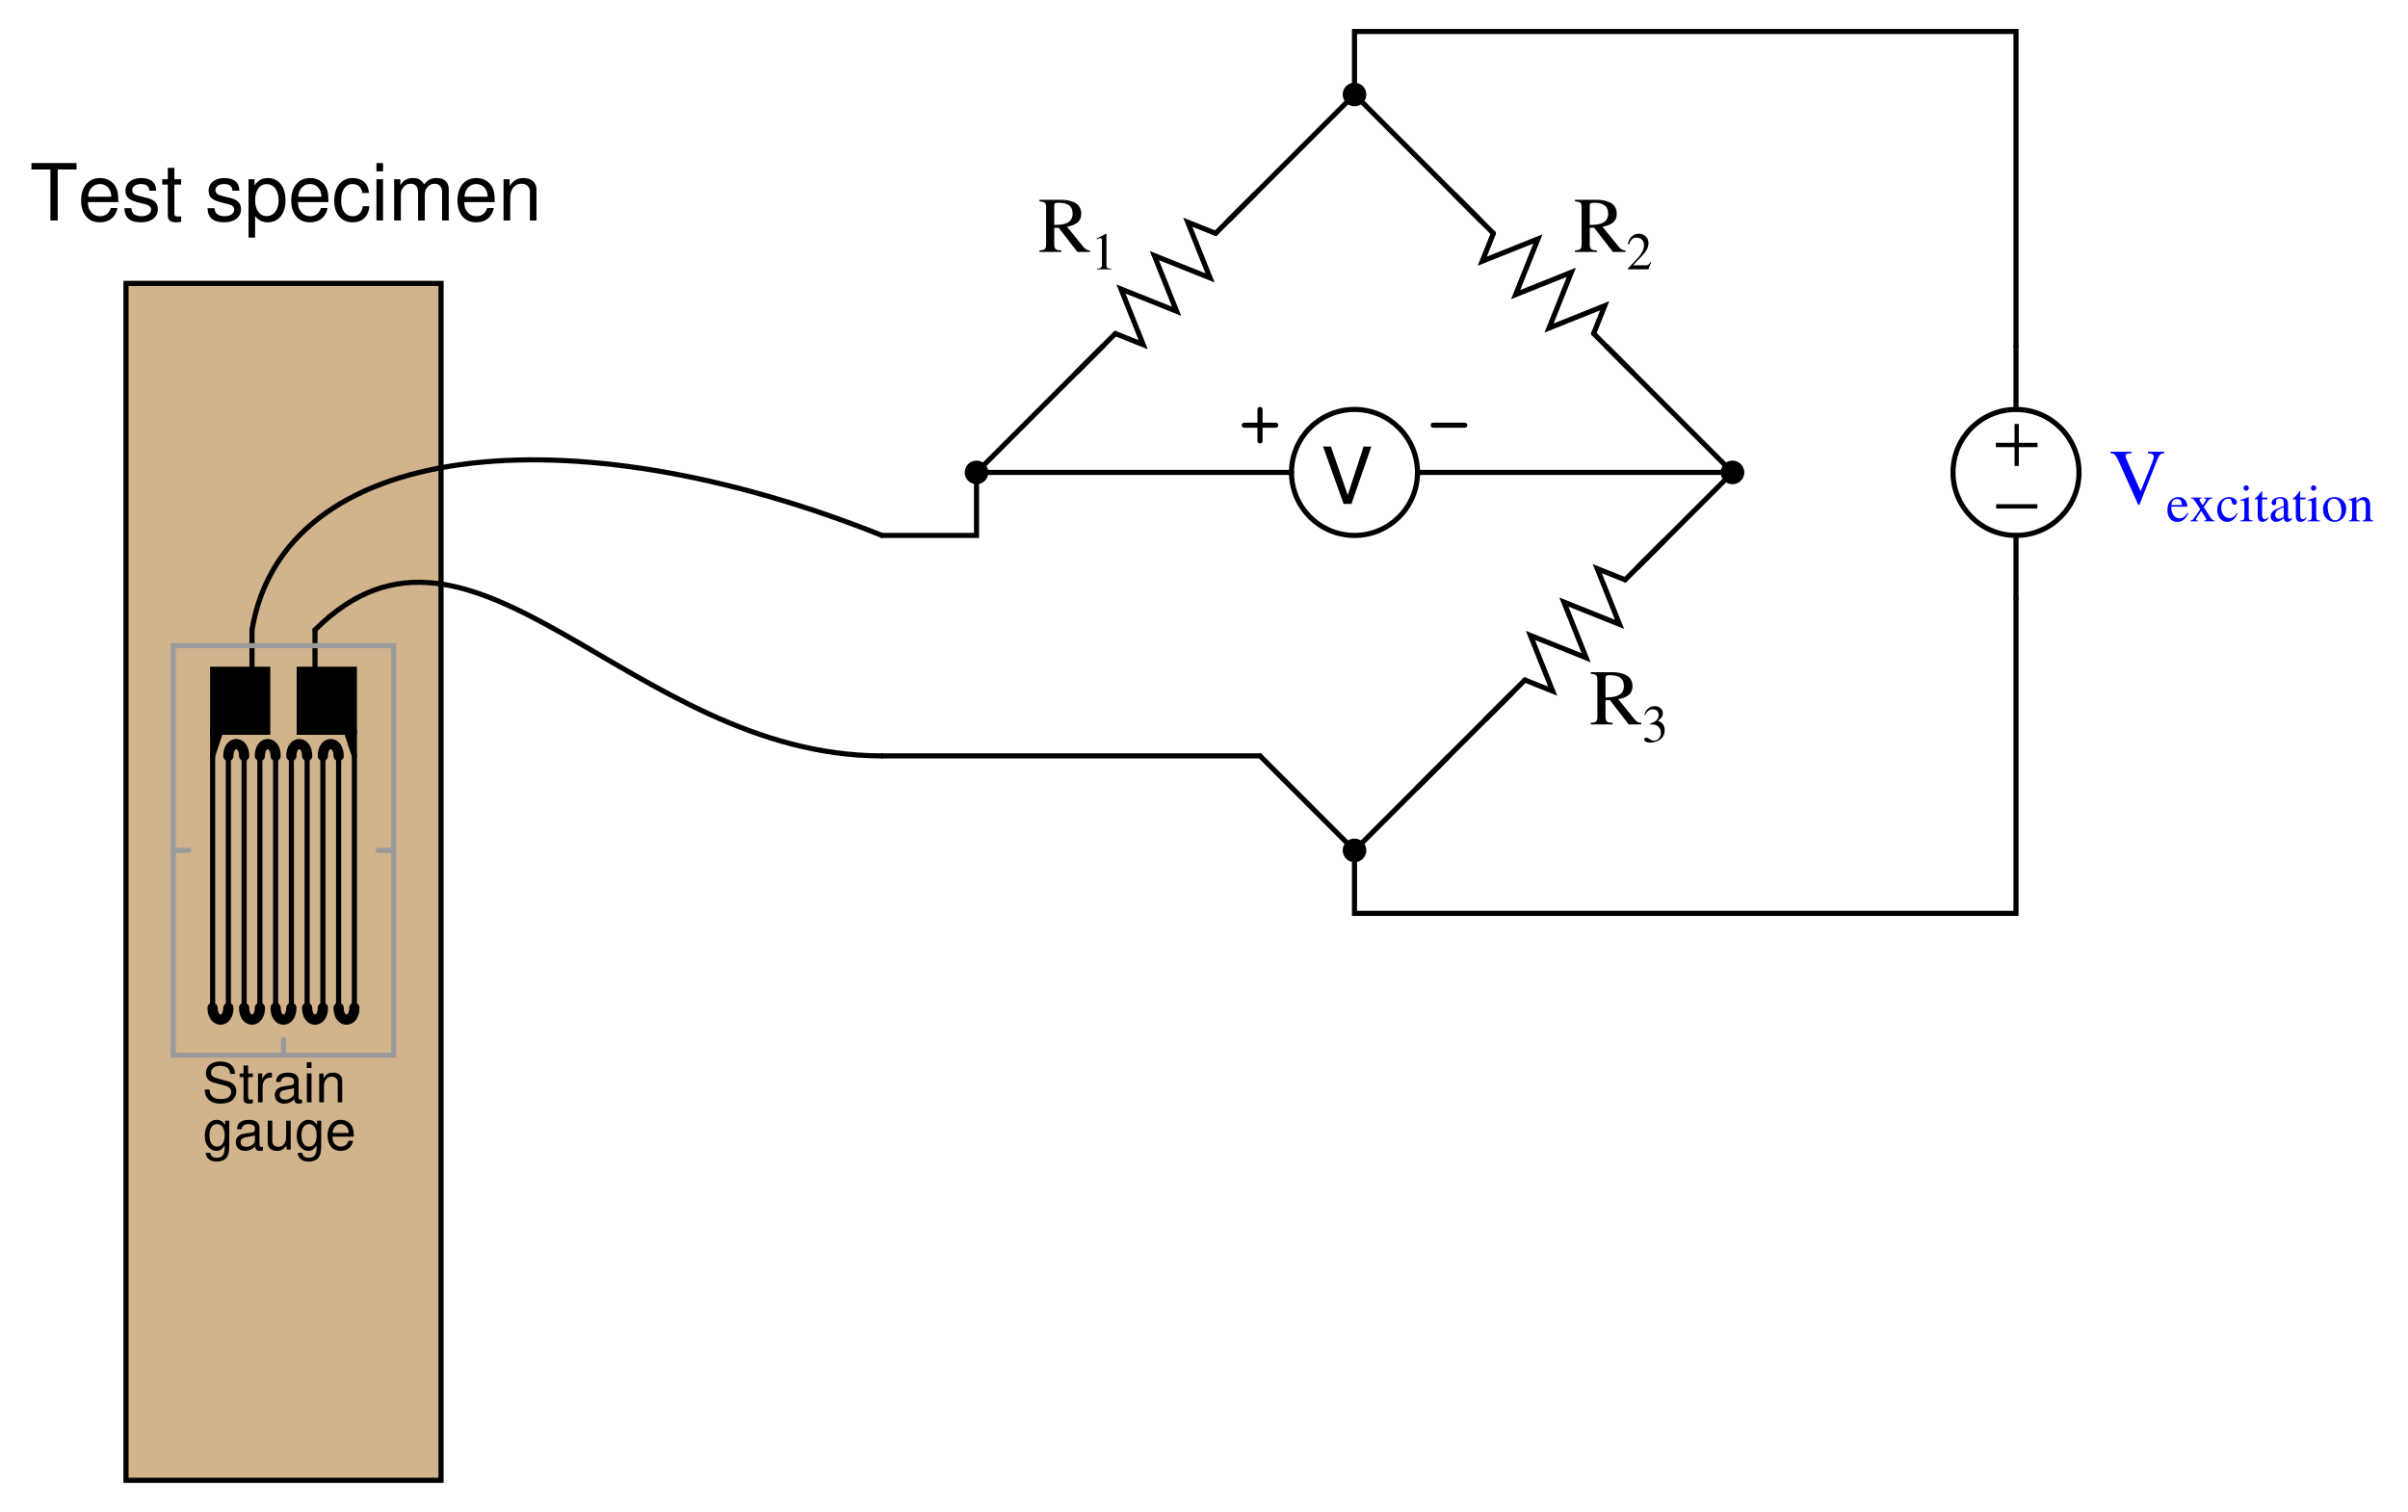 <?xml version="1.0" encoding="UTF-8"?>
<svg xmlns="http://www.w3.org/2000/svg" xmlns:xlink="http://www.w3.org/1999/xlink" viewBox="0 0 343.999 215.999" version="1.2">
<defs>
<g>
<symbol overflow="visible" id="glyph0-0">
<path style="stroke:none;" d=""/>
</symbol>
<symbol overflow="visible" id="glyph0-1">
<path style="stroke:none;" d="M 4.688 -4.062 C 4.688 -4.453 4.672 -4.562 4.547 -4.828 C 4.234 -5.484 3.562 -5.828 2.594 -5.828 C 1.328 -5.828 0.547 -5.188 0.547 -4.156 C 0.547 -3.453 0.922 -3.016 1.672 -2.812 L 3.109 -2.438 C 3.828 -2.25 4.156 -1.953 4.156 -1.5 C 4.156 -1.203 4 -0.875 3.75 -0.703 C 3.516 -0.547 3.156 -0.469 2.688 -0.469 C 2.062 -0.469 1.641 -0.609 1.375 -0.938 C 1.156 -1.203 1.062 -1.469 1.078 -1.828 L 0.375 -1.828 C 0.391 -1.297 0.484 -0.953 0.719 -0.641 C 1.109 -0.094 1.766 0.188 2.641 0.188 C 3.328 0.188 3.891 0.031 4.266 -0.266 C 4.641 -0.562 4.891 -1.078 4.891 -1.578 C 4.891 -2.281 4.453 -2.797 3.672 -3.016 L 2.234 -3.406 C 1.531 -3.594 1.281 -3.812 1.281 -4.25 C 1.281 -4.828 1.797 -5.219 2.562 -5.219 C 3.484 -5.219 4 -4.812 4 -4.062 Z M 4.688 -4.062 "/>
</symbol>
<symbol overflow="visible" id="glyph0-2">
<path style="stroke:none;" d="M 2 -4.125 L 1.328 -4.125 L 1.328 -5.266 L 0.672 -5.266 L 0.672 -4.125 L 0.109 -4.125 L 0.109 -3.594 L 0.672 -3.594 L 0.672 -0.469 C 0.672 -0.047 0.953 0.188 1.469 0.188 C 1.641 0.188 1.781 0.172 2 0.125 L 2 -0.422 C 1.906 -0.406 1.812 -0.391 1.688 -0.391 C 1.406 -0.391 1.328 -0.469 1.328 -0.766 L 1.328 -3.594 L 2 -3.594 Z M 2 -4.125 "/>
</symbol>
<symbol overflow="visible" id="glyph0-3">
<path style="stroke:none;" d="M 0.547 -4.125 L 0.547 0 L 1.203 0 L 1.203 -2.141 C 1.219 -3.141 1.625 -3.578 2.531 -3.547 L 2.531 -4.219 C 2.422 -4.234 2.359 -4.25 2.281 -4.25 C 1.844 -4.25 1.531 -4 1.156 -3.375 L 1.156 -4.125 Z M 0.547 -4.125 "/>
</symbol>
<symbol overflow="visible" id="glyph0-4">
<path style="stroke:none;" d="M 4.219 -0.391 C 4.141 -0.375 4.109 -0.375 4.078 -0.375 C 3.844 -0.375 3.719 -0.484 3.719 -0.688 L 3.719 -3.125 C 3.719 -3.844 3.188 -4.25 2.172 -4.25 C 1.562 -4.25 1.078 -4.078 0.797 -3.766 C 0.609 -3.547 0.531 -3.312 0.516 -2.906 L 1.172 -2.906 C 1.234 -3.406 1.531 -3.641 2.141 -3.641 C 2.734 -3.641 3.062 -3.422 3.062 -3.031 L 3.062 -2.844 C 3.062 -2.562 2.906 -2.469 2.375 -2.391 C 1.453 -2.281 1.312 -2.25 1.062 -2.141 C 0.578 -1.938 0.328 -1.578 0.328 -1.047 C 0.328 -0.297 0.844 0.188 1.688 0.188 C 2.203 0.188 2.625 0 3.094 -0.422 C 3.141 0 3.344 0.188 3.766 0.188 C 3.906 0.188 4 0.172 4.219 0.109 Z M 3.062 -1.297 C 3.062 -1.078 3 -0.938 2.797 -0.766 C 2.531 -0.516 2.219 -0.391 1.828 -0.391 C 1.312 -0.391 1.016 -0.641 1.016 -1.062 C 1.016 -1.484 1.297 -1.703 2.016 -1.812 C 2.703 -1.906 2.844 -1.938 3.062 -2.047 Z M 3.062 -1.297 "/>
</symbol>
<symbol overflow="visible" id="glyph0-5">
<path style="stroke:none;" d="M 1.188 -4.125 L 0.531 -4.125 L 0.531 0 L 1.188 0 Z M 1.188 -5.734 L 0.516 -5.734 L 0.516 -4.906 L 1.188 -4.906 Z M 1.188 -5.734 "/>
</symbol>
<symbol overflow="visible" id="glyph0-6">
<path style="stroke:none;" d="M 0.547 -4.125 L 0.547 0 L 1.219 0 L 1.219 -2.281 C 1.219 -3.125 1.656 -3.672 2.328 -3.672 C 2.844 -3.672 3.188 -3.359 3.188 -2.859 L 3.188 0 L 3.828 0 L 3.828 -3.125 C 3.828 -3.797 3.328 -4.25 2.531 -4.25 C 1.906 -4.25 1.516 -4.016 1.156 -3.438 L 1.156 -4.125 Z M 0.547 -4.125 "/>
</symbol>
<symbol overflow="visible" id="glyph0-7">
<path style="stroke:none;" d="M 3.188 -4.125 L 3.188 -3.531 C 2.844 -4.031 2.484 -4.25 1.969 -4.25 C 0.969 -4.25 0.281 -3.312 0.281 -2 C 0.281 -1.297 0.438 -0.797 0.797 -0.375 C 1.109 -0.016 1.5 0.188 1.922 0.188 C 2.422 0.188 2.766 -0.047 3.125 -0.562 L 3.125 -0.344 C 3.125 0.75 2.812 1.172 2 1.172 C 1.438 1.172 1.141 0.938 1.078 0.469 L 0.406 0.469 C 0.469 1.234 1.078 1.719 1.984 1.719 C 2.578 1.719 3.094 1.516 3.359 1.188 C 3.672 0.797 3.781 0.297 3.781 -0.672 L 3.781 -4.125 Z M 2.031 -3.641 C 2.719 -3.641 3.125 -3.062 3.125 -2.016 C 3.125 -1.016 2.719 -0.422 2.031 -0.422 C 1.359 -0.422 0.953 -1.016 0.953 -2.031 C 0.953 -3.047 1.359 -3.641 2.031 -3.641 Z M 2.031 -3.641 "/>
</symbol>
<symbol overflow="visible" id="glyph0-8">
<path style="stroke:none;" d="M 3.797 0 L 3.797 -4.125 L 3.141 -4.125 L 3.141 -1.781 C 3.141 -0.938 2.703 -0.391 2.016 -0.391 C 1.5 -0.391 1.172 -0.703 1.172 -1.203 L 1.172 -4.125 L 0.516 -4.125 L 0.516 -0.938 C 0.516 -0.266 1.031 0.188 1.828 0.188 C 2.438 0.188 2.812 -0.031 3.203 -0.578 L 3.203 0 Z M 3.797 0 "/>
</symbol>
<symbol overflow="visible" id="glyph0-9">
<path style="stroke:none;" d="M 4.047 -1.844 C 4.047 -2.469 4 -2.844 3.875 -3.156 C 3.609 -3.828 2.984 -4.25 2.203 -4.25 C 1.062 -4.25 0.312 -3.375 0.312 -2.016 C 0.312 -0.641 1.031 0.188 2.188 0.188 C 3.141 0.188 3.781 -0.359 3.953 -1.25 L 3.297 -1.25 C 3.109 -0.703 2.734 -0.422 2.219 -0.422 C 1.797 -0.422 1.438 -0.609 1.219 -0.953 C 1.062 -1.203 1.016 -1.438 1 -1.844 Z M 1.016 -2.375 C 1.078 -3.141 1.531 -3.641 2.203 -3.641 C 2.859 -3.641 3.328 -3.125 3.328 -2.375 Z M 1.016 -2.375 "/>
</symbol>
<symbol overflow="visible" id="glyph1-0">
<path style="stroke:none;" d=""/>
</symbol>
<symbol overflow="visible" id="glyph1-1">
<path style="stroke:none;" d="M 4.406 0 L 7.25 -8.203 L 6.141 -8.203 L 3.875 -1.266 L 1.469 -8.203 L 0.344 -8.203 L 3.281 0 Z M 4.406 0 "/>
</symbol>
<symbol overflow="visible" id="glyph1-2">
<path style="stroke:none;" d="M 3.984 -7.281 L 6.672 -7.281 L 6.672 -8.203 L 0.234 -8.203 L 0.234 -7.281 L 2.938 -7.281 L 2.938 0 L 3.984 0 Z M 3.984 -7.281 "/>
</symbol>
<symbol overflow="visible" id="glyph1-3">
<path style="stroke:none;" d="M 5.766 -2.625 C 5.766 -3.531 5.703 -4.078 5.531 -4.516 C 5.156 -5.484 4.25 -6.062 3.156 -6.062 C 1.5 -6.062 0.453 -4.812 0.453 -2.875 C 0.453 -0.922 1.469 0.266 3.125 0.266 C 4.484 0.266 5.406 -0.5 5.641 -1.781 L 4.703 -1.781 C 4.438 -1.016 3.922 -0.609 3.156 -0.609 C 2.562 -0.609 2.062 -0.875 1.75 -1.375 C 1.516 -1.703 1.438 -2.047 1.422 -2.625 Z M 1.453 -3.391 C 1.531 -4.484 2.188 -5.203 3.141 -5.203 C 4.094 -5.203 4.766 -4.453 4.766 -3.391 Z M 1.453 -3.391 "/>
</symbol>
<symbol overflow="visible" id="glyph1-4">
<path style="stroke:none;" d="M 4.922 -4.25 C 4.922 -5.406 4.156 -6.062 2.797 -6.062 C 1.422 -6.062 0.531 -5.359 0.531 -4.266 C 0.531 -3.344 1 -2.906 2.391 -2.562 L 3.281 -2.344 C 3.922 -2.188 4.188 -1.953 4.188 -1.547 C 4.188 -0.984 3.641 -0.609 2.812 -0.609 C 2.312 -0.609 1.875 -0.75 1.641 -1 C 1.5 -1.172 1.422 -1.344 1.375 -1.75 L 0.375 -1.75 C 0.422 -0.391 1.188 0.266 2.734 0.266 C 4.219 0.266 5.156 -0.469 5.156 -1.609 C 5.156 -2.484 4.672 -2.969 3.5 -3.25 L 2.594 -3.469 C 1.828 -3.641 1.5 -3.891 1.5 -4.312 C 1.5 -4.859 1.984 -5.203 2.75 -5.203 C 3.516 -5.203 3.922 -4.875 3.938 -4.25 Z M 4.922 -4.25 "/>
</symbol>
<symbol overflow="visible" id="glyph1-5">
<path style="stroke:none;" d="M 2.859 -5.891 L 1.891 -5.891 L 1.891 -7.516 L 0.953 -7.516 L 0.953 -5.891 L 0.156 -5.891 L 0.156 -5.125 L 0.953 -5.125 L 0.953 -0.672 C 0.953 -0.062 1.359 0.266 2.094 0.266 C 2.344 0.266 2.547 0.234 2.859 0.188 L 2.859 -0.609 C 2.719 -0.578 2.594 -0.562 2.406 -0.562 C 2 -0.562 1.891 -0.672 1.891 -1.094 L 1.891 -5.125 L 2.859 -5.125 Z M 2.859 -5.891 "/>
</symbol>
<symbol overflow="visible" id="glyph1-6">
<path style="stroke:none;" d=""/>
</symbol>
<symbol overflow="visible" id="glyph1-7">
<path style="stroke:none;" d="M 0.609 2.453 L 1.547 2.453 L 1.547 -0.625 C 2.047 -0.016 2.594 0.266 3.359 0.266 C 4.891 0.266 5.891 -0.969 5.891 -2.844 C 5.891 -4.828 4.922 -6.062 3.359 -6.062 C 2.547 -6.062 1.906 -5.703 1.469 -5 L 1.469 -5.891 L 0.609 -5.891 Z M 3.188 -5.188 C 4.234 -5.188 4.906 -4.281 4.906 -2.875 C 4.906 -1.531 4.219 -0.625 3.188 -0.625 C 2.188 -0.625 1.547 -1.516 1.547 -2.906 C 1.547 -4.281 2.188 -5.188 3.188 -5.188 Z M 3.188 -5.188 "/>
</symbol>
<symbol overflow="visible" id="glyph1-8">
<path style="stroke:none;" d="M 5.297 -3.922 C 5.25 -4.484 5.125 -4.859 4.906 -5.188 C 4.5 -5.734 3.797 -6.062 2.969 -6.062 C 1.375 -6.062 0.344 -4.797 0.344 -2.844 C 0.344 -0.938 1.359 0.266 2.953 0.266 C 4.359 0.266 5.25 -0.578 5.359 -2.031 L 4.422 -2.031 C 4.266 -1.078 3.781 -0.609 2.984 -0.609 C 1.953 -0.609 1.328 -1.453 1.328 -2.844 C 1.328 -4.312 1.938 -5.203 2.953 -5.203 C 3.75 -5.203 4.234 -4.734 4.359 -3.922 Z M 5.297 -3.922 "/>
</symbol>
<symbol overflow="visible" id="glyph1-9">
<path style="stroke:none;" d="M 1.688 -5.891 L 0.75 -5.891 L 0.75 0 L 1.688 0 Z M 1.688 -8.203 L 0.75 -8.203 L 0.75 -7.016 L 1.688 -7.016 Z M 1.688 -8.203 "/>
</symbol>
<symbol overflow="visible" id="glyph1-10">
<path style="stroke:none;" d="M 0.781 -5.891 L 0.781 0 L 1.734 0 L 1.734 -3.703 C 1.734 -4.562 2.344 -5.25 3.109 -5.25 C 3.812 -5.25 4.203 -4.812 4.203 -4.062 L 4.203 0 L 5.156 0 L 5.156 -3.703 C 5.156 -4.562 5.766 -5.25 6.531 -5.25 C 7.219 -5.25 7.625 -4.797 7.625 -4.062 L 7.625 0 L 8.578 0 L 8.578 -4.422 C 8.578 -5.484 7.969 -6.062 6.859 -6.062 C 6.078 -6.062 5.609 -5.828 5.047 -5.156 C 4.703 -5.797 4.234 -6.062 3.469 -6.062 C 2.672 -6.062 2.156 -5.766 1.656 -5.062 L 1.656 -5.891 Z M 0.781 -5.891 "/>
</symbol>
<symbol overflow="visible" id="glyph1-11">
<path style="stroke:none;" d="M 0.781 -5.891 L 0.781 0 L 1.734 0 L 1.734 -3.25 C 1.734 -4.453 2.359 -5.25 3.328 -5.25 C 4.078 -5.25 4.547 -4.797 4.547 -4.078 L 4.547 0 L 5.484 0 L 5.484 -4.453 C 5.484 -5.438 4.75 -6.062 3.609 -6.062 C 2.734 -6.062 2.172 -5.719 1.656 -4.906 L 1.656 -5.891 Z M 0.781 -5.891 "/>
</symbol>
<symbol overflow="visible" id="glyph2-0">
<path style="stroke:none;" d=""/>
</symbol>
<symbol overflow="visible" id="glyph2-1">
<path style="stroke:none;" d="M 7.406 -0.219 C 6.984 -0.25 6.766 -0.359 6.438 -0.75 L 4.125 -3.594 C 5.547 -3.875 6.156 -4.438 6.156 -5.469 C 6.156 -5.953 6 -6.375 5.719 -6.688 C 5.281 -7.156 4.344 -7.453 3.297 -7.453 L 0.188 -7.453 L 0.188 -7.234 C 1.031 -7.141 1.141 -7.047 1.141 -6.219 L 1.141 -1.344 C 1.141 -0.391 1.031 -0.281 0.188 -0.219 L 0.188 0 L 3.312 0 L 3.312 -0.219 C 2.438 -0.266 2.312 -0.406 2.297 -1.219 L 2.297 -3.438 L 2.922 -3.469 L 5.609 0 L 7.406 0 Z M 2.297 -6.625 C 2.297 -6.938 2.422 -7.031 2.875 -7.031 C 4.281 -7.031 4.922 -6.547 4.922 -5.484 C 4.922 -4.922 4.688 -4.453 4.281 -4.234 C 3.766 -3.953 3.375 -3.875 2.297 -3.859 Z M 2.297 -6.625 "/>
</symbol>
<symbol overflow="visible" id="glyph2-2">
<path style="stroke:none;" d="M 7.844 -7.453 L 5.531 -7.453 L 5.531 -7.234 C 6.156 -7.188 6.359 -7.078 6.359 -6.766 C 6.359 -6.578 6.281 -6.281 6.141 -5.938 L 4.484 -1.812 L 2.797 -5.609 C 2.422 -6.453 2.328 -6.688 2.328 -6.859 C 2.328 -7.094 2.484 -7.188 2.844 -7.219 C 2.906 -7.219 3.031 -7.219 3.172 -7.234 L 3.172 -7.453 L 0.188 -7.453 L 0.188 -7.234 C 0.734 -7.219 0.891 -7.047 1.375 -6.047 L 4.141 0.125 L 4.312 0.125 L 6.812 -6.188 C 7.172 -7.078 7.297 -7.203 7.844 -7.234 Z M 7.844 -7.453 "/>
</symbol>
<symbol overflow="visible" id="glyph3-0">
<path style="stroke:none;" d=""/>
</symbol>
<symbol overflow="visible" id="glyph3-1">
<path style="stroke:none;" d="M 0.891 0 L 2.969 0 L 2.969 -0.109 C 2.391 -0.109 2.266 -0.203 2.25 -0.562 L 2.25 -5.078 L 2.188 -5.094 L 0.844 -4.406 L 0.844 -4.297 C 1.125 -4.406 1.312 -4.469 1.375 -4.469 C 1.531 -4.469 1.609 -4.359 1.609 -4.109 L 1.609 -0.703 C 1.594 -0.219 1.469 -0.125 0.891 -0.109 Z M 0.891 0 "/>
</symbol>
<symbol overflow="visible" id="glyph3-2">
<path style="stroke:none;" d="M 3.578 -1.031 L 3.484 -1.062 C 3.203 -0.625 3.125 -0.578 2.766 -0.578 L 0.969 -0.578 L 2.234 -1.891 C 2.906 -2.594 3.188 -3.172 3.188 -3.766 C 3.188 -4.516 2.578 -5.094 1.797 -5.094 C 1.391 -5.094 1 -4.922 0.719 -4.625 C 0.469 -4.375 0.359 -4.125 0.234 -3.594 L 0.391 -3.562 C 0.688 -4.297 0.953 -4.531 1.484 -4.531 C 2.125 -4.531 2.547 -4.109 2.547 -3.469 C 2.547 -2.875 2.203 -2.188 1.562 -1.516 L 0.219 -0.094 L 0.219 0 L 3.156 0 Z M 3.578 -1.031 "/>
</symbol>
<symbol overflow="visible" id="glyph3-3">
<path style="stroke:none;" d="M 1.156 -2.484 C 1.594 -2.484 1.766 -2.469 1.938 -2.406 C 2.422 -2.234 2.703 -1.812 2.703 -1.281 C 2.703 -0.641 2.281 -0.172 1.719 -0.172 C 1.516 -0.172 1.359 -0.219 1.078 -0.406 C 0.859 -0.531 0.734 -0.594 0.609 -0.594 C 0.438 -0.594 0.328 -0.484 0.328 -0.328 C 0.328 -0.062 0.641 0.109 1.172 0.109 C 1.75 0.109 2.344 -0.094 2.703 -0.406 C 3.062 -0.703 3.25 -1.141 3.25 -1.656 C 3.25 -2.047 3.125 -2.391 2.922 -2.625 C 2.75 -2.781 2.609 -2.875 2.297 -3.016 C 2.797 -3.375 2.984 -3.656 2.984 -4.062 C 2.984 -4.672 2.516 -5.094 1.812 -5.094 C 1.438 -5.094 1.109 -4.969 0.844 -4.719 C 0.609 -4.516 0.5 -4.328 0.344 -3.875 L 0.453 -3.844 C 0.75 -4.391 1.094 -4.641 1.562 -4.641 C 2.062 -4.641 2.391 -4.312 2.391 -3.828 C 2.391 -3.562 2.281 -3.297 2.094 -3.109 C 1.875 -2.875 1.656 -2.766 1.141 -2.578 Z M 1.156 -2.484 "/>
</symbol>
<symbol overflow="visible" id="glyph3-4">
<path style="stroke:none;" d="M 3.078 -1.234 C 2.719 -0.656 2.391 -0.438 1.906 -0.438 C 1.469 -0.438 1.156 -0.656 0.938 -1.094 C 0.797 -1.375 0.75 -1.625 0.734 -2.094 L 3.047 -2.094 C 2.984 -2.578 2.922 -2.797 2.719 -3.031 C 2.5 -3.312 2.156 -3.469 1.766 -3.469 C 1.391 -3.469 1.031 -3.328 0.75 -3.078 C 0.391 -2.766 0.188 -2.234 0.188 -1.609 C 0.188 -0.578 0.734 0.078 1.594 0.078 C 2.312 0.078 2.875 -0.375 3.188 -1.188 Z M 0.75 -2.328 C 0.828 -2.922 1.078 -3.188 1.547 -3.188 C 2 -3.188 2.188 -2.984 2.281 -2.328 Z M 0.75 -2.328 "/>
</symbol>
<symbol overflow="visible" id="glyph3-5">
<path style="stroke:none;" d="M 2.094 0 L 3.609 0 L 3.609 -0.109 C 3.375 -0.109 3.219 -0.234 2.984 -0.562 L 2.031 -2.047 L 2.656 -2.938 C 2.797 -3.141 3.016 -3.266 3.266 -3.281 L 3.266 -3.391 L 2.078 -3.391 L 2.078 -3.281 C 2.297 -3.266 2.375 -3.219 2.375 -3.109 C 2.375 -3.016 2.281 -2.859 2.094 -2.625 C 2.062 -2.578 1.969 -2.438 1.875 -2.297 L 1.812 -2.375 C 1.688 -2.547 1.625 -2.656 1.609 -2.688 C 1.469 -2.922 1.422 -3.031 1.422 -3.109 C 1.422 -3.219 1.516 -3.266 1.734 -3.281 L 1.734 -3.391 L 0.188 -3.391 L 0.188 -3.281 L 0.25 -3.281 C 0.469 -3.281 0.594 -3.172 0.828 -2.828 L 1.531 -1.734 L 0.672 -0.5 C 0.453 -0.188 0.375 -0.141 0.125 -0.109 L 0.125 0 L 1.219 0 L 1.219 -0.109 C 1 -0.109 0.922 -0.156 0.922 -0.25 C 0.922 -0.297 0.969 -0.406 1.062 -0.562 L 1.672 -1.484 L 2.344 -0.422 C 2.375 -0.391 2.391 -0.344 2.391 -0.297 C 2.391 -0.156 2.344 -0.125 2.094 -0.109 Z M 2.094 0 "/>
</symbol>
<symbol overflow="visible" id="glyph3-6">
<path style="stroke:none;" d="M 3 -1.172 C 2.641 -0.641 2.359 -0.469 1.938 -0.469 C 1.25 -0.469 0.766 -1.062 0.766 -1.938 C 0.766 -2.719 1.188 -3.25 1.797 -3.25 C 2.062 -3.25 2.156 -3.172 2.234 -2.891 L 2.281 -2.719 C 2.344 -2.5 2.484 -2.375 2.641 -2.375 C 2.844 -2.375 3 -2.516 3 -2.688 C 3 -3.109 2.469 -3.469 1.844 -3.469 C 1.469 -3.469 1.078 -3.312 0.781 -3.047 C 0.406 -2.719 0.188 -2.203 0.188 -1.594 C 0.188 -0.625 0.781 0.078 1.625 0.078 C 1.953 0.078 2.266 -0.047 2.531 -0.281 C 2.734 -0.453 2.875 -0.656 3.109 -1.109 Z M 3 -1.172 "/>
</symbol>
<symbol overflow="visible" id="glyph3-7">
<path style="stroke:none;" d="M 0.125 0 L 1.906 0 L 1.906 -0.109 C 1.406 -0.156 1.359 -0.219 1.344 -0.766 L 1.344 -3.438 L 1.312 -3.469 L 0.156 -3.047 L 0.156 -2.938 L 0.203 -2.938 C 0.297 -2.953 0.391 -2.969 0.469 -2.969 C 0.641 -2.969 0.719 -2.844 0.719 -2.516 L 0.719 -0.766 C 0.703 -0.203 0.625 -0.141 0.125 -0.109 Z M 0.969 -5.141 C 0.766 -5.141 0.594 -4.969 0.594 -4.766 C 0.594 -4.547 0.75 -4.375 0.969 -4.375 C 1.188 -4.375 1.359 -4.547 1.359 -4.766 C 1.359 -4.984 1.188 -5.141 0.969 -5.141 Z M 0.969 -5.141 "/>
</symbol>
<symbol overflow="visible" id="glyph3-8">
<path style="stroke:none;" d="M 1.922 -3.391 L 1.156 -3.391 L 1.156 -4.266 C 1.156 -4.344 1.141 -4.359 1.109 -4.359 C 0.672 -3.734 0.438 -3.469 0.219 -3.344 C 0.141 -3.297 0.094 -3.25 0.094 -3.203 C 0.094 -3.172 0.109 -3.156 0.125 -3.141 L 0.531 -3.141 L 0.531 -0.875 C 0.531 -0.25 0.75 0.078 1.203 0.078 C 1.562 0.078 1.859 -0.109 2.094 -0.5 L 2 -0.578 C 1.844 -0.391 1.719 -0.312 1.547 -0.312 C 1.266 -0.312 1.156 -0.516 1.156 -1 L 1.156 -3.141 L 1.922 -3.141 Z M 1.922 -3.391 "/>
</symbol>
<symbol overflow="visible" id="glyph3-9">
<path style="stroke:none;" d="M 3.328 -0.5 C 3.203 -0.391 3.109 -0.359 3 -0.359 C 2.828 -0.359 2.766 -0.453 2.766 -0.797 L 2.766 -2.266 C 2.766 -2.656 2.734 -2.875 2.625 -3.047 C 2.453 -3.328 2.125 -3.469 1.688 -3.469 C 0.984 -3.469 0.422 -3.094 0.422 -2.625 C 0.422 -2.453 0.562 -2.297 0.75 -2.297 C 0.922 -2.297 1.078 -2.453 1.078 -2.609 C 1.078 -2.641 1.078 -2.688 1.062 -2.734 C 1.047 -2.797 1.047 -2.859 1.047 -2.922 C 1.047 -3.125 1.281 -3.281 1.594 -3.281 C 1.953 -3.281 2.156 -3.062 2.156 -2.656 L 2.156 -2.203 C 1.016 -1.734 0.875 -1.672 0.547 -1.391 C 0.391 -1.234 0.281 -0.984 0.281 -0.734 C 0.281 -0.25 0.609 0.078 1.062 0.078 C 1.406 0.078 1.703 -0.078 2.172 -0.469 C 2.203 -0.078 2.344 0.078 2.656 0.078 C 2.906 0.078 3.062 -0.016 3.328 -0.297 Z M 2.156 -0.922 C 2.156 -0.703 2.125 -0.625 1.969 -0.531 C 1.781 -0.422 1.578 -0.359 1.422 -0.359 C 1.156 -0.359 0.938 -0.625 0.938 -0.938 L 0.938 -0.969 C 0.953 -1.422 1.281 -1.703 2.156 -2.016 Z M 2.156 -0.922 "/>
</symbol>
<symbol overflow="visible" id="glyph3-10">
<path style="stroke:none;" d="M 1.875 -3.469 C 0.891 -3.469 0.219 -2.734 0.219 -1.703 C 0.219 -0.672 0.922 0.078 1.875 0.078 C 2.812 0.078 3.547 -0.719 3.547 -1.766 C 3.547 -2.75 2.844 -3.469 1.875 -3.469 Z M 1.781 -3.25 C 2.422 -3.25 2.859 -2.531 2.859 -1.5 C 2.859 -0.641 2.516 -0.141 1.953 -0.141 C 1.672 -0.141 1.391 -0.312 1.234 -0.625 C 1.016 -1.016 0.891 -1.531 0.891 -2.078 C 0.891 -2.781 1.25 -3.25 1.781 -3.25 Z M 1.781 -3.25 "/>
</symbol>
<symbol overflow="visible" id="glyph3-11">
<path style="stroke:none;" d="M 0.141 0 L 1.734 0 L 1.734 -0.109 C 1.359 -0.141 1.234 -0.234 1.234 -0.5 L 1.234 -2.625 C 1.594 -2.953 1.766 -3.047 2.016 -3.047 C 2.375 -3.047 2.562 -2.812 2.562 -2.312 L 2.562 -0.75 C 2.547 -0.25 2.453 -0.141 2.094 -0.109 L 2.094 0 L 3.656 0 L 3.656 -0.109 C 3.281 -0.156 3.203 -0.234 3.188 -0.609 L 3.188 -2.328 C 3.188 -3.047 2.859 -3.469 2.297 -3.469 C 1.953 -3.469 1.719 -3.344 1.219 -2.859 L 1.219 -3.453 L 1.156 -3.469 C 0.766 -3.328 0.516 -3.234 0.125 -3.125 L 0.125 -3 C 0.172 -3.016 0.234 -3.031 0.328 -3.031 C 0.531 -3.031 0.609 -2.922 0.609 -2.547 L 0.609 -0.672 C 0.594 -0.234 0.516 -0.141 0.141 -0.109 Z M 0.141 0 "/>
</symbol>
<symbol overflow="visible" id="glyph4-0">
<path style="stroke:none;" d=""/>
</symbol>
<symbol overflow="visible" id="glyph4-1">
<path style="stroke:none;" d="M 3.391 -6 L 2.781 -6 L 2.781 -3.312 L 0.109 -3.312 L 0.109 -2.688 L 2.781 -2.688 L 2.781 0 L 3.391 0 L 3.391 -2.688 L 6.062 -2.688 L 6.062 -3.312 L 3.391 -3.312 Z M 3.391 -6 "/>
</symbol>
<symbol overflow="visible" id="glyph4-2">
<path style="stroke:none;" d="M 0.125 -3.312 L 0.125 -2.688 L 6.016 -2.688 L 6.016 -3.312 Z M 0.125 -3.312 "/>
</symbol>
</g>
</defs>
<g id="surface1">
<path style="fill-rule:evenodd;fill:rgb(82.422%,70.506%,54.881%);fill-opacity:1;stroke-width:7.312;stroke-linecap:round;stroke-linejoin:miter;stroke:rgb(82.422%,70.506%,54.881%);stroke-opacity:1;stroke-miterlimit:6;" d="M 175 39.99 L 625 39.99 L 625 1749.99 L 175 1749.99 Z M 175 39.99 " transform="matrix(0.1,0,0,-0.1,0.5,215.499)"/>
<path style="fill:none;stroke-width:7.312;stroke-linecap:round;stroke-linejoin:miter;stroke:rgb(0%,0%,0%);stroke-opacity:1;stroke-miterlimit:6;" d="M 175 39.99 L 625 39.99 L 625 1749.99 L 175 1749.99 Z M 175 39.99 " transform="matrix(0.1,0,0,-0.1,0.5,215.499)"/>
<path style="fill:none;stroke-width:7.312;stroke-linecap:round;stroke-linejoin:miter;stroke:rgb(0%,0%,0%);stroke-opacity:1;stroke-miterlimit:6;" d="M 298.75 1074.99 L 298.75 714.99 " transform="matrix(0.1,0,0,-0.1,0.5,215.499)"/>
<path style="fill:none;stroke-width:7.312;stroke-linecap:round;stroke-linejoin:miter;stroke:rgb(0%,0%,0%);stroke-opacity:1;stroke-miterlimit:6;" d="M 321.25 1074.99 L 321.25 714.99 " transform="matrix(0.1,0,0,-0.1,0.5,215.499)"/>
<path style="fill:none;stroke-width:7.312;stroke-linecap:round;stroke-linejoin:miter;stroke:rgb(0%,0%,0%);stroke-opacity:1;stroke-miterlimit:6;" d="M 343.75 1074.99 L 343.75 714.99 " transform="matrix(0.1,0,0,-0.1,0.5,215.499)"/>
<path style="fill:none;stroke-width:7.312;stroke-linecap:round;stroke-linejoin:miter;stroke:rgb(0%,0%,0%);stroke-opacity:1;stroke-miterlimit:6;" d="M 366.25 1074.99 L 366.25 714.99 " transform="matrix(0.1,0,0,-0.1,0.5,215.499)"/>
<path style="fill:none;stroke-width:7.312;stroke-linecap:round;stroke-linejoin:miter;stroke:rgb(0%,0%,0%);stroke-opacity:1;stroke-miterlimit:6;" d="M 388.75 1074.99 L 388.75 714.99 " transform="matrix(0.1,0,0,-0.1,0.5,215.499)"/>
<path style="fill:none;stroke-width:14.625;stroke-linecap:round;stroke-linejoin:miter;stroke:rgb(0%,0%,0%);stroke-opacity:1;stroke-miterlimit:6;" d="M 298.75 714.99 C 298.75 692.49 321.25 692.49 321.25 714.99 " transform="matrix(0.1,0,0,-0.1,0.5,215.499)"/>
<path style="fill:none;stroke-width:14.625;stroke-linecap:round;stroke-linejoin:miter;stroke:rgb(0%,0%,0%);stroke-opacity:1;stroke-miterlimit:6;" d="M 321.25 1074.99 C 321.25 1097.49 343.75 1097.49 343.75 1074.99 " transform="matrix(0.1,0,0,-0.1,0.5,215.499)"/>
<path style="fill:none;stroke-width:14.625;stroke-linecap:round;stroke-linejoin:miter;stroke:rgb(0%,0%,0%);stroke-opacity:1;stroke-miterlimit:6;" d="M 366.25 1074.99 C 366.25 1097.49 388.75 1097.49 388.75 1074.99 " transform="matrix(0.1,0,0,-0.1,0.5,215.499)"/>
<path style="fill:none;stroke-width:14.625;stroke-linecap:round;stroke-linejoin:miter;stroke:rgb(0%,0%,0%);stroke-opacity:1;stroke-miterlimit:6;" d="M 343.75 714.99 C 343.75 692.49 366.25 692.49 366.25 714.99 " transform="matrix(0.1,0,0,-0.1,0.5,215.499)"/>
<path style="fill:none;stroke-width:14.625;stroke-linecap:round;stroke-linejoin:miter;stroke:rgb(0%,0%,0%);stroke-opacity:1;stroke-miterlimit:6;" d="M 388.75 714.99 C 388.75 692.49 411.25 692.49 411.25 714.99 " transform="matrix(0.1,0,0,-0.1,0.5,215.499)"/>
<path style="fill:none;stroke-width:7.312;stroke-linecap:round;stroke-linejoin:miter;stroke:rgb(0%,0%,0%);stroke-opacity:1;stroke-miterlimit:6;" d="M 411.25 1074.99 L 411.25 714.99 " transform="matrix(0.1,0,0,-0.1,0.5,215.499)"/>
<path style="fill:none;stroke-width:7.312;stroke-linecap:round;stroke-linejoin:miter;stroke:rgb(0%,0%,0%);stroke-opacity:1;stroke-miterlimit:6;" d="M 433.75 1074.99 L 433.75 714.99 " transform="matrix(0.1,0,0,-0.1,0.5,215.499)"/>
<path style="fill:none;stroke-width:7.312;stroke-linecap:round;stroke-linejoin:miter;stroke:rgb(0%,0%,0%);stroke-opacity:1;stroke-miterlimit:6;" d="M 456.25 1074.99 L 456.25 714.99 " transform="matrix(0.1,0,0,-0.1,0.5,215.499)"/>
<path style="fill:none;stroke-width:7.312;stroke-linecap:round;stroke-linejoin:miter;stroke:rgb(0%,0%,0%);stroke-opacity:1;stroke-miterlimit:6;" d="M 478.75 1074.99 L 478.75 714.99 " transform="matrix(0.1,0,0,-0.1,0.5,215.499)"/>
<path style="fill:none;stroke-width:7.312;stroke-linecap:round;stroke-linejoin:miter;stroke:rgb(0%,0%,0%);stroke-opacity:1;stroke-miterlimit:6;" d="M 501.25 1074.99 L 501.25 714.99 " transform="matrix(0.1,0,0,-0.1,0.5,215.499)"/>
<path style="fill:none;stroke-width:14.625;stroke-linecap:round;stroke-linejoin:miter;stroke:rgb(0%,0%,0%);stroke-opacity:1;stroke-miterlimit:6;" d="M 411.25 1074.99 C 411.25 1097.49 433.75 1097.49 433.75 1074.99 " transform="matrix(0.1,0,0,-0.1,0.5,215.499)"/>
<path style="fill:none;stroke-width:14.625;stroke-linecap:round;stroke-linejoin:miter;stroke:rgb(0%,0%,0%);stroke-opacity:1;stroke-miterlimit:6;" d="M 456.25 1074.99 C 456.25 1097.49 478.75 1097.49 478.75 1074.99 " transform="matrix(0.1,0,0,-0.1,0.5,215.499)"/>
<path style="fill:none;stroke-width:14.625;stroke-linecap:round;stroke-linejoin:miter;stroke:rgb(0%,0%,0%);stroke-opacity:1;stroke-miterlimit:6;" d="M 433.75 714.99 C 433.75 692.49 456.25 692.49 456.25 714.99 " transform="matrix(0.1,0,0,-0.1,0.5,215.499)"/>
<path style="fill:none;stroke-width:14.625;stroke-linecap:round;stroke-linejoin:miter;stroke:rgb(0%,0%,0%);stroke-opacity:1;stroke-miterlimit:6;" d="M 478.75 714.99 C 478.75 692.49 501.25 692.49 501.25 714.99 " transform="matrix(0.1,0,0,-0.1,0.5,215.499)"/>
<path style="fill-rule:evenodd;fill:rgb(0%,0%,0%);fill-opacity:1;stroke-width:7.312;stroke-linecap:round;stroke-linejoin:miter;stroke:rgb(0%,0%,0%);stroke-opacity:1;stroke-miterlimit:6;" d="M 298.75 1108.74 L 377.5 1108.74 L 377.5 1198.74 L 298.75 1198.74 Z M 298.75 1108.74 " transform="matrix(0.1,0,0,-0.1,0.5,215.499)"/>
<path style="fill-rule:evenodd;fill:rgb(0%,0%,0%);fill-opacity:1;stroke-width:7.312;stroke-linecap:round;stroke-linejoin:miter;stroke:rgb(0%,0%,0%);stroke-opacity:1;stroke-miterlimit:6;" d="M 298.75 1074.99 L 310 1108.74 L 298.75 1108.74 L 298.75 1074.99 " transform="matrix(0.1,0,0,-0.1,0.5,215.499)"/>
<path style="fill-rule:evenodd;fill:rgb(0%,0%,0%);fill-opacity:1;stroke-width:7.312;stroke-linecap:round;stroke-linejoin:miter;stroke:rgb(0%,0%,0%);stroke-opacity:1;stroke-miterlimit:6;" d="M 422.5 1108.74 L 501.25 1108.74 L 501.25 1198.74 L 422.5 1198.74 Z M 422.5 1108.74 " transform="matrix(0.1,0,0,-0.1,0.5,215.499)"/>
<path style="fill-rule:evenodd;fill:rgb(0%,0%,0%);fill-opacity:1;stroke-width:7.312;stroke-linecap:round;stroke-linejoin:miter;stroke:rgb(0%,0%,0%);stroke-opacity:1;stroke-miterlimit:6;" d="M 501.25 1074.99 L 490 1108.74 L 501.25 1108.74 L 501.25 1074.99 " transform="matrix(0.1,0,0,-0.1,0.5,215.499)"/>
<path style="fill:none;stroke-width:7.312;stroke-linecap:round;stroke-linejoin:miter;stroke:rgb(0%,0%,0%);stroke-opacity:1;stroke-miterlimit:6;" d="M 355 1254.99 L 355 1164.99 " transform="matrix(0.1,0,0,-0.1,0.5,215.499)"/>
<path style="fill:none;stroke-width:7.312;stroke-linecap:round;stroke-linejoin:miter;stroke:rgb(0%,0%,0%);stroke-opacity:1;stroke-miterlimit:6;" d="M 445 1254.99 L 445 1164.99 " transform="matrix(0.1,0,0,-0.1,0.5,215.499)"/>
<path style="fill:none;stroke-width:7.312;stroke-linecap:round;stroke-linejoin:miter;stroke:rgb(60.352%,60.352%,60.352%);stroke-opacity:1;stroke-miterlimit:6;" d="M 265 939.99 L 242.5 939.99 " transform="matrix(0.1,0,0,-0.1,0.5,215.499)"/>
<path style="fill:none;stroke-width:7.312;stroke-linecap:round;stroke-linejoin:miter;stroke:rgb(60.352%,60.352%,60.352%);stroke-opacity:1;stroke-miterlimit:6;" d="M 557.5 939.99 L 535 939.99 " transform="matrix(0.1,0,0,-0.1,0.5,215.499)"/>
<path style="fill:none;stroke-width:7.312;stroke-linecap:round;stroke-linejoin:miter;stroke:rgb(60.352%,60.352%,60.352%);stroke-opacity:1;stroke-miterlimit:6;" d="M 400 669.99 L 400 647.49 " transform="matrix(0.1,0,0,-0.1,0.5,215.499)"/>
<path style="fill:none;stroke-width:7.312;stroke-linecap:round;stroke-linejoin:miter;stroke:rgb(60.352%,60.352%,60.352%);stroke-opacity:1;stroke-miterlimit:6;" d="M 242.5 647.49 L 557.5 647.49 L 557.5 1232.49 L 242.5 1232.49 Z M 242.5 647.49 " transform="matrix(0.1,0,0,-0.1,0.5,215.499)"/>
<g style="fill:rgb(0%,0%,0%);fill-opacity:1;">
  <use xlink:href="#glyph0-1" x="28.869" y="157.499"/>
  <use xlink:href="#glyph0-2" x="34.121" y="157.499"/>
  <use xlink:href="#glyph0-3" x="36.311" y="157.499"/>
  <use xlink:href="#glyph0-4" x="38.933" y="157.499"/>
  <use xlink:href="#glyph0-5" x="43.312" y="157.499"/>
  <use xlink:href="#glyph0-6" x="45.06" y="157.499"/>
</g>
<g style="fill:rgb(0%,0%,0%);fill-opacity:1;">
  <use xlink:href="#glyph0-7" x="28.972" y="164.249"/>
  <use xlink:href="#glyph0-4" x="33.35" y="164.249"/>
  <use xlink:href="#glyph0-8" x="37.729" y="164.249"/>
  <use xlink:href="#glyph0-7" x="42.107" y="164.249"/>
  <use xlink:href="#glyph0-9" x="46.486" y="164.249"/>
</g>
<path style="fill:none;stroke-width:7.312;stroke-linecap:round;stroke-linejoin:miter;stroke:rgb(0%,0%,0%);stroke-opacity:1;stroke-miterlimit:6;" d="M 445 1254.99 C 670 1479.99 895 1074.99 1255 1074.99 " transform="matrix(0.1,0,0,-0.1,0.5,215.499)"/>
<path style="fill:none;stroke-width:7.312;stroke-linecap:round;stroke-linejoin:miter;stroke:rgb(0%,0%,0%);stroke-opacity:1;stroke-miterlimit:6;" d="M 355 1254.99 C 400 1524.99 805 1569.99 1255 1389.99 " transform="matrix(0.1,0,0,-0.1,0.5,215.499)"/>
<path style="fill:none;stroke-width:7.312;stroke-linecap:round;stroke-linejoin:miter;stroke:rgb(0%,0%,0%);stroke-opacity:1;stroke-miterlimit:6;" d="M 1731.602 1821.592 L 1787.266 1877.295 " transform="matrix(0.1,0,0,-0.1,0.5,215.499)"/>
<path style="fill:none;stroke-width:7.312;stroke-linecap:round;stroke-linejoin:miter;stroke:rgb(0%,0%,0%);stroke-opacity:1;stroke-miterlimit:6;" d="M 1588.398 1678.428 L 1532.734 1622.724 " transform="matrix(0.1,0,0,-0.1,0.5,215.499)"/>
<path style="fill:none;stroke-width:7.312;stroke-linecap:round;stroke-linejoin:miter;stroke:rgb(0%,0%,0%);stroke-opacity:1;stroke-miterlimit:6;" d="M 1731.602 1821.592 L 1691.836 1837.49 L 1723.633 1757.959 L 1644.102 1789.756 L 1675.898 1710.224 L 1596.367 1742.06 L 1628.164 1662.49 L 1588.398 1678.428 " transform="matrix(0.1,0,0,-0.1,0.5,215.499)"/>
<path style="fill:none;stroke-width:7.312;stroke-linecap:round;stroke-linejoin:miter;stroke:rgb(0%,0%,0%);stroke-opacity:1;stroke-miterlimit:6;" d="M 2128.398 1821.592 L 2072.734 1877.295 " transform="matrix(0.1,0,0,-0.1,0.5,215.499)"/>
<path style="fill:none;stroke-width:7.312;stroke-linecap:round;stroke-linejoin:miter;stroke:rgb(0%,0%,0%);stroke-opacity:1;stroke-miterlimit:6;" d="M 2271.602 1678.428 L 2327.266 1622.724 " transform="matrix(0.1,0,0,-0.1,0.5,215.499)"/>
<path style="fill:none;stroke-width:7.312;stroke-linecap:round;stroke-linejoin:miter;stroke:rgb(0%,0%,0%);stroke-opacity:1;stroke-miterlimit:6;" d="M 2128.398 1821.592 L 2112.5 1781.826 L 2192.031 1813.623 L 2160.234 1734.092 L 2239.766 1765.928 L 2207.969 1686.357 L 2287.5 1718.193 L 2271.602 1678.428 " transform="matrix(0.1,0,0,-0.1,0.5,215.499)"/>
<path style="fill:none;stroke-width:7.312;stroke-linecap:round;stroke-linejoin:miter;stroke:rgb(0%,0%,0%);stroke-opacity:1;stroke-miterlimit:6;" d="M 2110 1839.99 L 1930 2019.99 L 1750 1839.99 " transform="matrix(0.1,0,0,-0.1,0.5,215.499)"/>
<path style=" stroke:none;fill-rule:evenodd;fill:rgb(0%,0%,0%);fill-opacity:1;" d="M 195.188 13.5 C 195.188 12.566 194.434 11.812 193.5 11.812 C 192.566 11.812 191.812 12.566 191.812 13.5 C 191.812 14.43 192.566 15.188 193.5 15.188 C 194.434 15.188 195.188 14.43 195.188 13.5 "/>
<path style=" stroke:none;fill-rule:evenodd;fill:rgb(0%,0%,0%);fill-opacity:1;" d="M 249.188 67.5 C 249.188 66.566 248.434 65.812 247.5 65.812 C 246.566 65.812 245.812 66.566 245.812 67.5 C 245.812 68.43 246.566 69.188 247.5 69.188 C 248.434 69.188 249.188 68.43 249.188 67.5 "/>
<path style=" stroke:none;fill-rule:evenodd;fill:rgb(0%,0%,0%);fill-opacity:1;" d="M 195.188 121.5 C 195.188 120.566 194.434 119.812 193.5 119.812 C 192.566 119.812 191.812 120.566 191.812 121.5 C 191.812 122.43 192.566 123.188 193.5 123.188 C 194.434 123.188 195.188 122.43 195.188 121.5 "/>
<path style=" stroke:none;fill-rule:evenodd;fill:rgb(0%,0%,0%);fill-opacity:1;" d="M 141.188 67.5 C 141.188 66.566 140.434 65.812 139.5 65.812 C 138.566 65.812 137.812 66.566 137.812 67.5 C 137.812 68.43 138.566 69.188 139.5 69.188 C 140.434 69.188 141.188 68.43 141.188 67.5 "/>
<path style="fill:none;stroke-width:7.312;stroke-linecap:round;stroke-linejoin:miter;stroke:rgb(0%,0%,0%);stroke-opacity:1;stroke-miterlimit:6;" d="M 2875 1659.99 L 2875 2109.99 L 1930 2109.99 L 1930 2019.99 " transform="matrix(0.1,0,0,-0.1,0.5,215.499)"/>
<path style="fill:none;stroke-width:7.312;stroke-linecap:round;stroke-linejoin:miter;stroke:rgb(0%,0%,0%);stroke-opacity:1;stroke-miterlimit:6;" d="M 2875 1299.99 L 2875 849.99 L 1930 849.99 L 1930 939.99 " transform="matrix(0.1,0,0,-0.1,0.5,215.499)"/>
<g style="fill:rgb(0%,0%,0%);fill-opacity:1;">
  <use xlink:href="#glyph1-1" x="188.661" y="71.999"/>
</g>
<path style="fill:none;stroke-width:7.312;stroke-linecap:round;stroke-linejoin:miter;stroke:rgb(0%,0%,0%);stroke-opacity:1;stroke-miterlimit:6;" d="M 2020 1479.99 C 2020 1529.717 1979.688 1569.99 1930 1569.99 C 1880.312 1569.99 1840 1529.717 1840 1479.99 C 1840 1430.303 1880.312 1389.99 1930 1389.99 C 1979.688 1389.99 2020 1430.303 2020 1479.99 " transform="matrix(0.1,0,0,-0.1,0.5,215.499)"/>
<path style="fill:none;stroke-width:7.312;stroke-linecap:round;stroke-linejoin:miter;stroke:rgb(0%,0%,0%);stroke-opacity:1;stroke-miterlimit:6;" d="M 1390 1479.99 L 1840 1479.99 " transform="matrix(0.1,0,0,-0.1,0.5,215.499)"/>
<path style="fill:none;stroke-width:7.312;stroke-linecap:round;stroke-linejoin:miter;stroke:rgb(0%,0%,0%);stroke-opacity:1;stroke-miterlimit:6;" d="M 2470 1479.99 L 2020 1479.99 " transform="matrix(0.1,0,0,-0.1,0.5,215.499)"/>
<path style="fill:none;stroke-width:7.312;stroke-linecap:round;stroke-linejoin:miter;stroke:rgb(0%,0%,0%);stroke-opacity:1;stroke-miterlimit:6;" d="M 1390 1479.99 L 1570 1659.99 " transform="matrix(0.1,0,0,-0.1,0.5,215.499)"/>
<path style="fill:none;stroke-width:7.312;stroke-linecap:round;stroke-linejoin:miter;stroke:rgb(0%,0%,0%);stroke-opacity:1;stroke-miterlimit:6;" d="M 1255 1389.99 L 1390 1389.99 L 1390 1479.99 " transform="matrix(0.1,0,0,-0.1,0.5,215.499)"/>
<path style="fill:none;stroke-width:7.312;stroke-linecap:round;stroke-linejoin:miter;stroke:rgb(0%,0%,0%);stroke-opacity:1;stroke-miterlimit:6;" d="M 1795 1074.99 L 1255 1074.99 " transform="matrix(0.1,0,0,-0.1,0.5,215.499)"/>
<path style="fill:none;stroke-width:7.312;stroke-linecap:round;stroke-linejoin:miter;stroke:rgb(0%,0%,0%);stroke-opacity:1;stroke-miterlimit:6;" d="M 2470 1479.99 L 2290 1659.99 " transform="matrix(0.1,0,0,-0.1,0.5,215.499)"/>
<path style="fill:none;stroke-width:7.312;stroke-linecap:round;stroke-linejoin:miter;stroke:rgb(0%,0%,0%);stroke-opacity:1;stroke-miterlimit:6;" d="M 2065 1074.99 L 1930 939.99 L 1795 1074.99 " transform="matrix(0.1,0,0,-0.1,0.5,215.499)"/>
<g style="fill:rgb(0%,0%,0%);fill-opacity:1;">
  <use xlink:href="#glyph2-1" x="148.308" y="35.999"/>
</g>
<g style="fill:rgb(0%,0%,0%);fill-opacity:1;">
  <use xlink:href="#glyph3-1" x="155.812" y="38.486"/>
</g>
<g style="fill:rgb(0%,0%,0%);fill-opacity:1;">
  <use xlink:href="#glyph2-1" x="224.808" y="35.999"/>
</g>
<g style="fill:rgb(0%,0%,0%);fill-opacity:1;">
  <use xlink:href="#glyph3-2" x="232.312" y="38.486"/>
</g>
<path style="fill:none;stroke-width:7.312;stroke-linecap:round;stroke-linejoin:miter;stroke:rgb(0%,0%,0%);stroke-opacity:1;stroke-miterlimit:6;" d="M 2316.602 1326.592 L 2372.266 1382.295 " transform="matrix(0.1,0,0,-0.1,0.5,215.499)"/>
<path style="fill:none;stroke-width:7.312;stroke-linecap:round;stroke-linejoin:miter;stroke:rgb(0%,0%,0%);stroke-opacity:1;stroke-miterlimit:6;" d="M 2173.398 1183.428 L 2117.734 1127.724 " transform="matrix(0.1,0,0,-0.1,0.5,215.499)"/>
<path style="fill:none;stroke-width:7.312;stroke-linecap:round;stroke-linejoin:miter;stroke:rgb(0%,0%,0%);stroke-opacity:1;stroke-miterlimit:6;" d="M 2316.602 1326.592 L 2276.836 1342.49 L 2308.633 1262.959 L 2229.102 1294.756 L 2260.898 1215.224 L 2181.367 1247.06 L 2213.164 1167.49 L 2173.398 1183.428 " transform="matrix(0.1,0,0,-0.1,0.5,215.499)"/>
<path style="fill:none;stroke-width:7.312;stroke-linecap:round;stroke-linejoin:miter;stroke:rgb(0%,0%,0%);stroke-opacity:1;stroke-miterlimit:6;" d="M 2470 1479.99 L 2335 1344.99 " transform="matrix(0.1,0,0,-0.1,0.5,215.499)"/>
<path style="fill:none;stroke-width:7.312;stroke-linecap:round;stroke-linejoin:miter;stroke:rgb(0%,0%,0%);stroke-opacity:1;stroke-miterlimit:6;" d="M 2020 1029.99 L 2155 1164.99 " transform="matrix(0.1,0,0,-0.1,0.5,215.499)"/>
<g style="fill:rgb(0%,0%,0%);fill-opacity:1;">
  <use xlink:href="#glyph2-1" x="227.058" y="103.499"/>
</g>
<g style="fill:rgb(0%,0%,0%);fill-opacity:1;">
  <use xlink:href="#glyph3-3" x="234.562" y="105.987"/>
</g>
<g style="fill:rgb(0%,0%,0%);fill-opacity:1;">
  <use xlink:href="#glyph1-2" x="4.263" y="31.499"/>
  <use xlink:href="#glyph1-3" x="11.137" y="31.499"/>
  <use xlink:href="#glyph1-4" x="17.392" y="31.499"/>
  <use xlink:href="#glyph1-5" x="23.017" y="31.499"/>
  <use xlink:href="#glyph1-6" x="26.144" y="31.499"/>
  <use xlink:href="#glyph1-4" x="29.272" y="31.499"/>
  <use xlink:href="#glyph1-7" x="34.897" y="31.499"/>
  <use xlink:href="#glyph1-3" x="41.152" y="31.499"/>
  <use xlink:href="#glyph1-8" x="47.407" y="31.499"/>
  <use xlink:href="#glyph1-9" x="53.032" y="31.499"/>
  <use xlink:href="#glyph1-10" x="55.529" y="31.499"/>
  <use xlink:href="#glyph1-3" x="64.9" y="31.499"/>
  <use xlink:href="#glyph1-11" x="71.155" y="31.499"/>
</g>
<g style="fill:rgb(0%,0%,100%);fill-opacity:1;">
  <use xlink:href="#glyph2-2" x="301.319" y="71.999"/>
</g>
<g style="fill:rgb(0%,0%,100%);fill-opacity:1;">
  <use xlink:href="#glyph3-4" x="309.442" y="74.487"/>
  <use xlink:href="#glyph3-5" x="312.788" y="74.487"/>
  <use xlink:href="#glyph3-6" x="316.557" y="74.487"/>
  <use xlink:href="#glyph3-7" x="319.904" y="74.487"/>
  <use xlink:href="#glyph3-8" x="321.999" y="74.487"/>
  <use xlink:href="#glyph3-9" x="324.095" y="74.487"/>
  <use xlink:href="#glyph3-8" x="327.441" y="74.487"/>
  <use xlink:href="#glyph3-7" x="329.537" y="74.487"/>
  <use xlink:href="#glyph3-10" x="331.632" y="74.487"/>
  <use xlink:href="#glyph3-11" x="335.401" y="74.487"/>
</g>
<path style="fill:none;stroke-width:7.312;stroke-linecap:round;stroke-linejoin:miter;stroke:rgb(0%,0%,0%);stroke-opacity:1;stroke-miterlimit:6;" d="M 1795 1524.99 L 1795 1569.99 " transform="matrix(0.1,0,0,-0.1,0.5,215.499)"/>
<path style="fill:none;stroke-width:7.312;stroke-linecap:round;stroke-linejoin:miter;stroke:rgb(0%,0%,0%);stroke-opacity:1;stroke-miterlimit:6;" d="M 1817.5 1547.49 L 1772.5 1547.49 " transform="matrix(0.1,0,0,-0.1,0.5,215.499)"/>
<path style="fill:none;stroke-width:7.312;stroke-linecap:round;stroke-linejoin:miter;stroke:rgb(0%,0%,0%);stroke-opacity:1;stroke-miterlimit:6;" d="M 2087.5 1547.49 L 2042.5 1547.49 " transform="matrix(0.1,0,0,-0.1,0.5,215.499)"/>
<path style="fill:none;stroke-width:7.312;stroke-linecap:round;stroke-linejoin:miter;stroke:rgb(0%,0%,0%);stroke-opacity:1;stroke-miterlimit:6;" d="M 2965 1479.99 C 2965 1529.717 2924.688 1569.99 2875 1569.99 C 2825.312 1569.99 2785 1529.717 2785 1479.99 C 2785 1430.303 2825.312 1389.99 2875 1389.99 C 2924.688 1389.99 2965 1430.303 2965 1479.99 " transform="matrix(0.1,0,0,-0.1,0.5,215.499)"/>
<path style="fill:none;stroke-width:7.312;stroke-linecap:round;stroke-linejoin:miter;stroke:rgb(0%,0%,0%);stroke-opacity:1;stroke-miterlimit:6;" d="M 2875 1659.99 L 2875 1569.99 " transform="matrix(0.1,0,0,-0.1,0.5,215.499)"/>
<path style="fill:none;stroke-width:7.312;stroke-linecap:round;stroke-linejoin:miter;stroke:rgb(0%,0%,0%);stroke-opacity:1;stroke-miterlimit:6;" d="M 2875 1299.99 L 2875 1389.99 " transform="matrix(0.1,0,0,-0.1,0.5,215.499)"/>
<g style="fill:rgb(0%,0%,0%);fill-opacity:1;">
  <use xlink:href="#glyph4-1" x="285.009" y="66.576"/>
</g>
<g style="fill:rgb(0%,0%,0%);fill-opacity:1;">
  <use xlink:href="#glyph4-2" x="285.038" y="75.349"/>
</g>
</g>
</svg>
